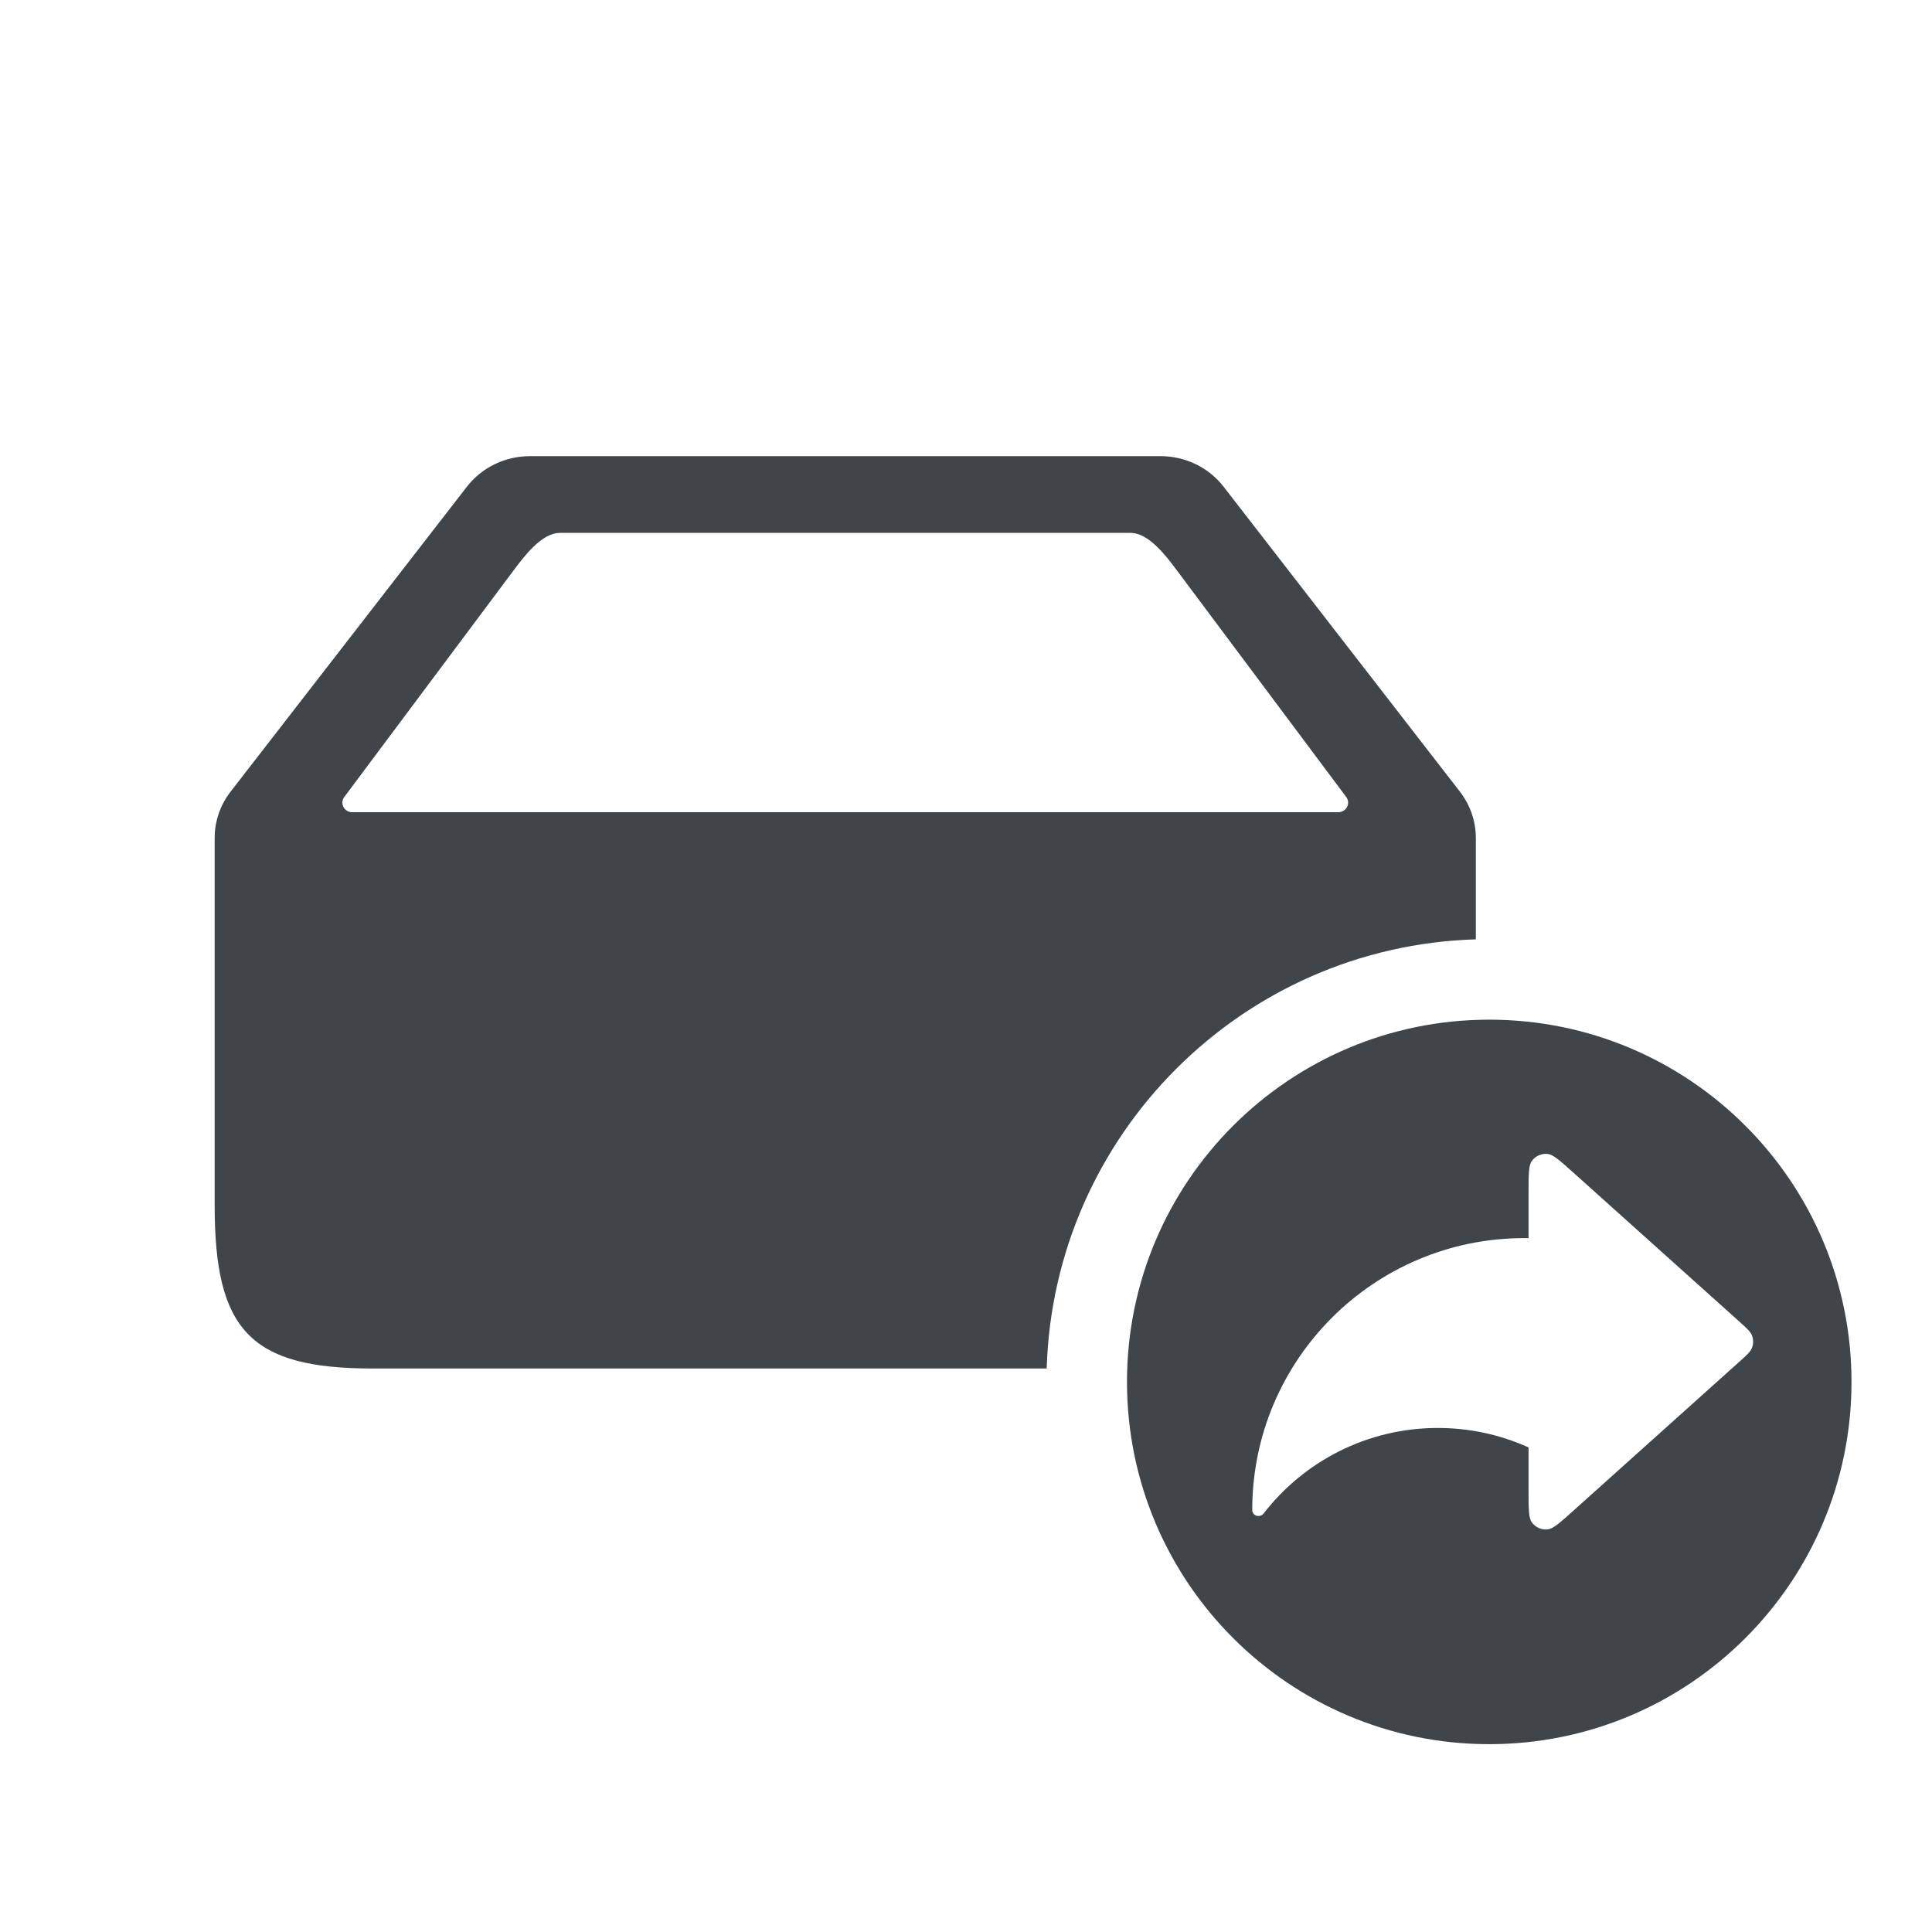 <svg width="72" height="72" viewBox="0 0 72 72" fill="none" xmlns="http://www.w3.org/2000/svg">
<path fill-rule="evenodd" clip-rule="evenodd" d="M19.745 17C18.823 17 17.955 17.421 17.4 18.138L8.592 29.505C8.208 30.001 8 30.605 8 31.227V44.924C8 49.56 9.315 51 13.875 51H39.007C39.267 42.285 46.285 35.267 55 35.007V31.227C55 30.605 54.792 30.001 54.408 29.505L45.6 18.138C45.045 17.421 44.177 17 43.255 17H19.745ZM20.872 19.859H42.128C42.817 19.859 43.465 20.728 43.881 21.285L50.17 29.702C50.346 29.938 50.173 30.269 49.873 30.269H13.127C12.827 30.269 12.654 29.938 12.83 29.702L19.119 21.285C19.535 20.728 20.183 19.859 20.872 19.859Z" fill="#3F4549"/>
<path fill-rule="evenodd" clip-rule="evenodd" d="M69 51.5C69 58.956 62.956 65 55.5 65C48.044 65 42 58.956 42 51.5C42 44.044 48.044 38 55.5 38C62.956 38 69 44.044 69 51.5ZM65.288 50.237C65.232 50.378 65.097 50.499 64.827 50.742L58.629 56.305C58.13 56.752 57.881 56.976 57.671 56.997C57.445 57.019 57.224 56.921 57.089 56.737C56.965 56.568 56.965 56.233 56.965 55.563V53.942C55.934 53.476 54.79 53.216 53.586 53.216C50.945 53.216 48.595 54.463 47.094 56.4C46.957 56.577 46.667 56.495 46.667 56.272C46.667 50.676 51.205 46.141 56.804 46.141C56.857 46.141 56.911 46.141 56.965 46.142V44.437C56.965 43.767 56.965 43.432 57.089 43.263C57.224 43.079 57.445 42.981 57.671 43.003C57.881 43.024 58.13 43.248 58.629 43.695L64.827 49.258C65.097 49.501 65.232 49.622 65.288 49.763C65.349 49.915 65.349 50.085 65.288 50.237Z" fill="#3F4549"/>
</svg>
